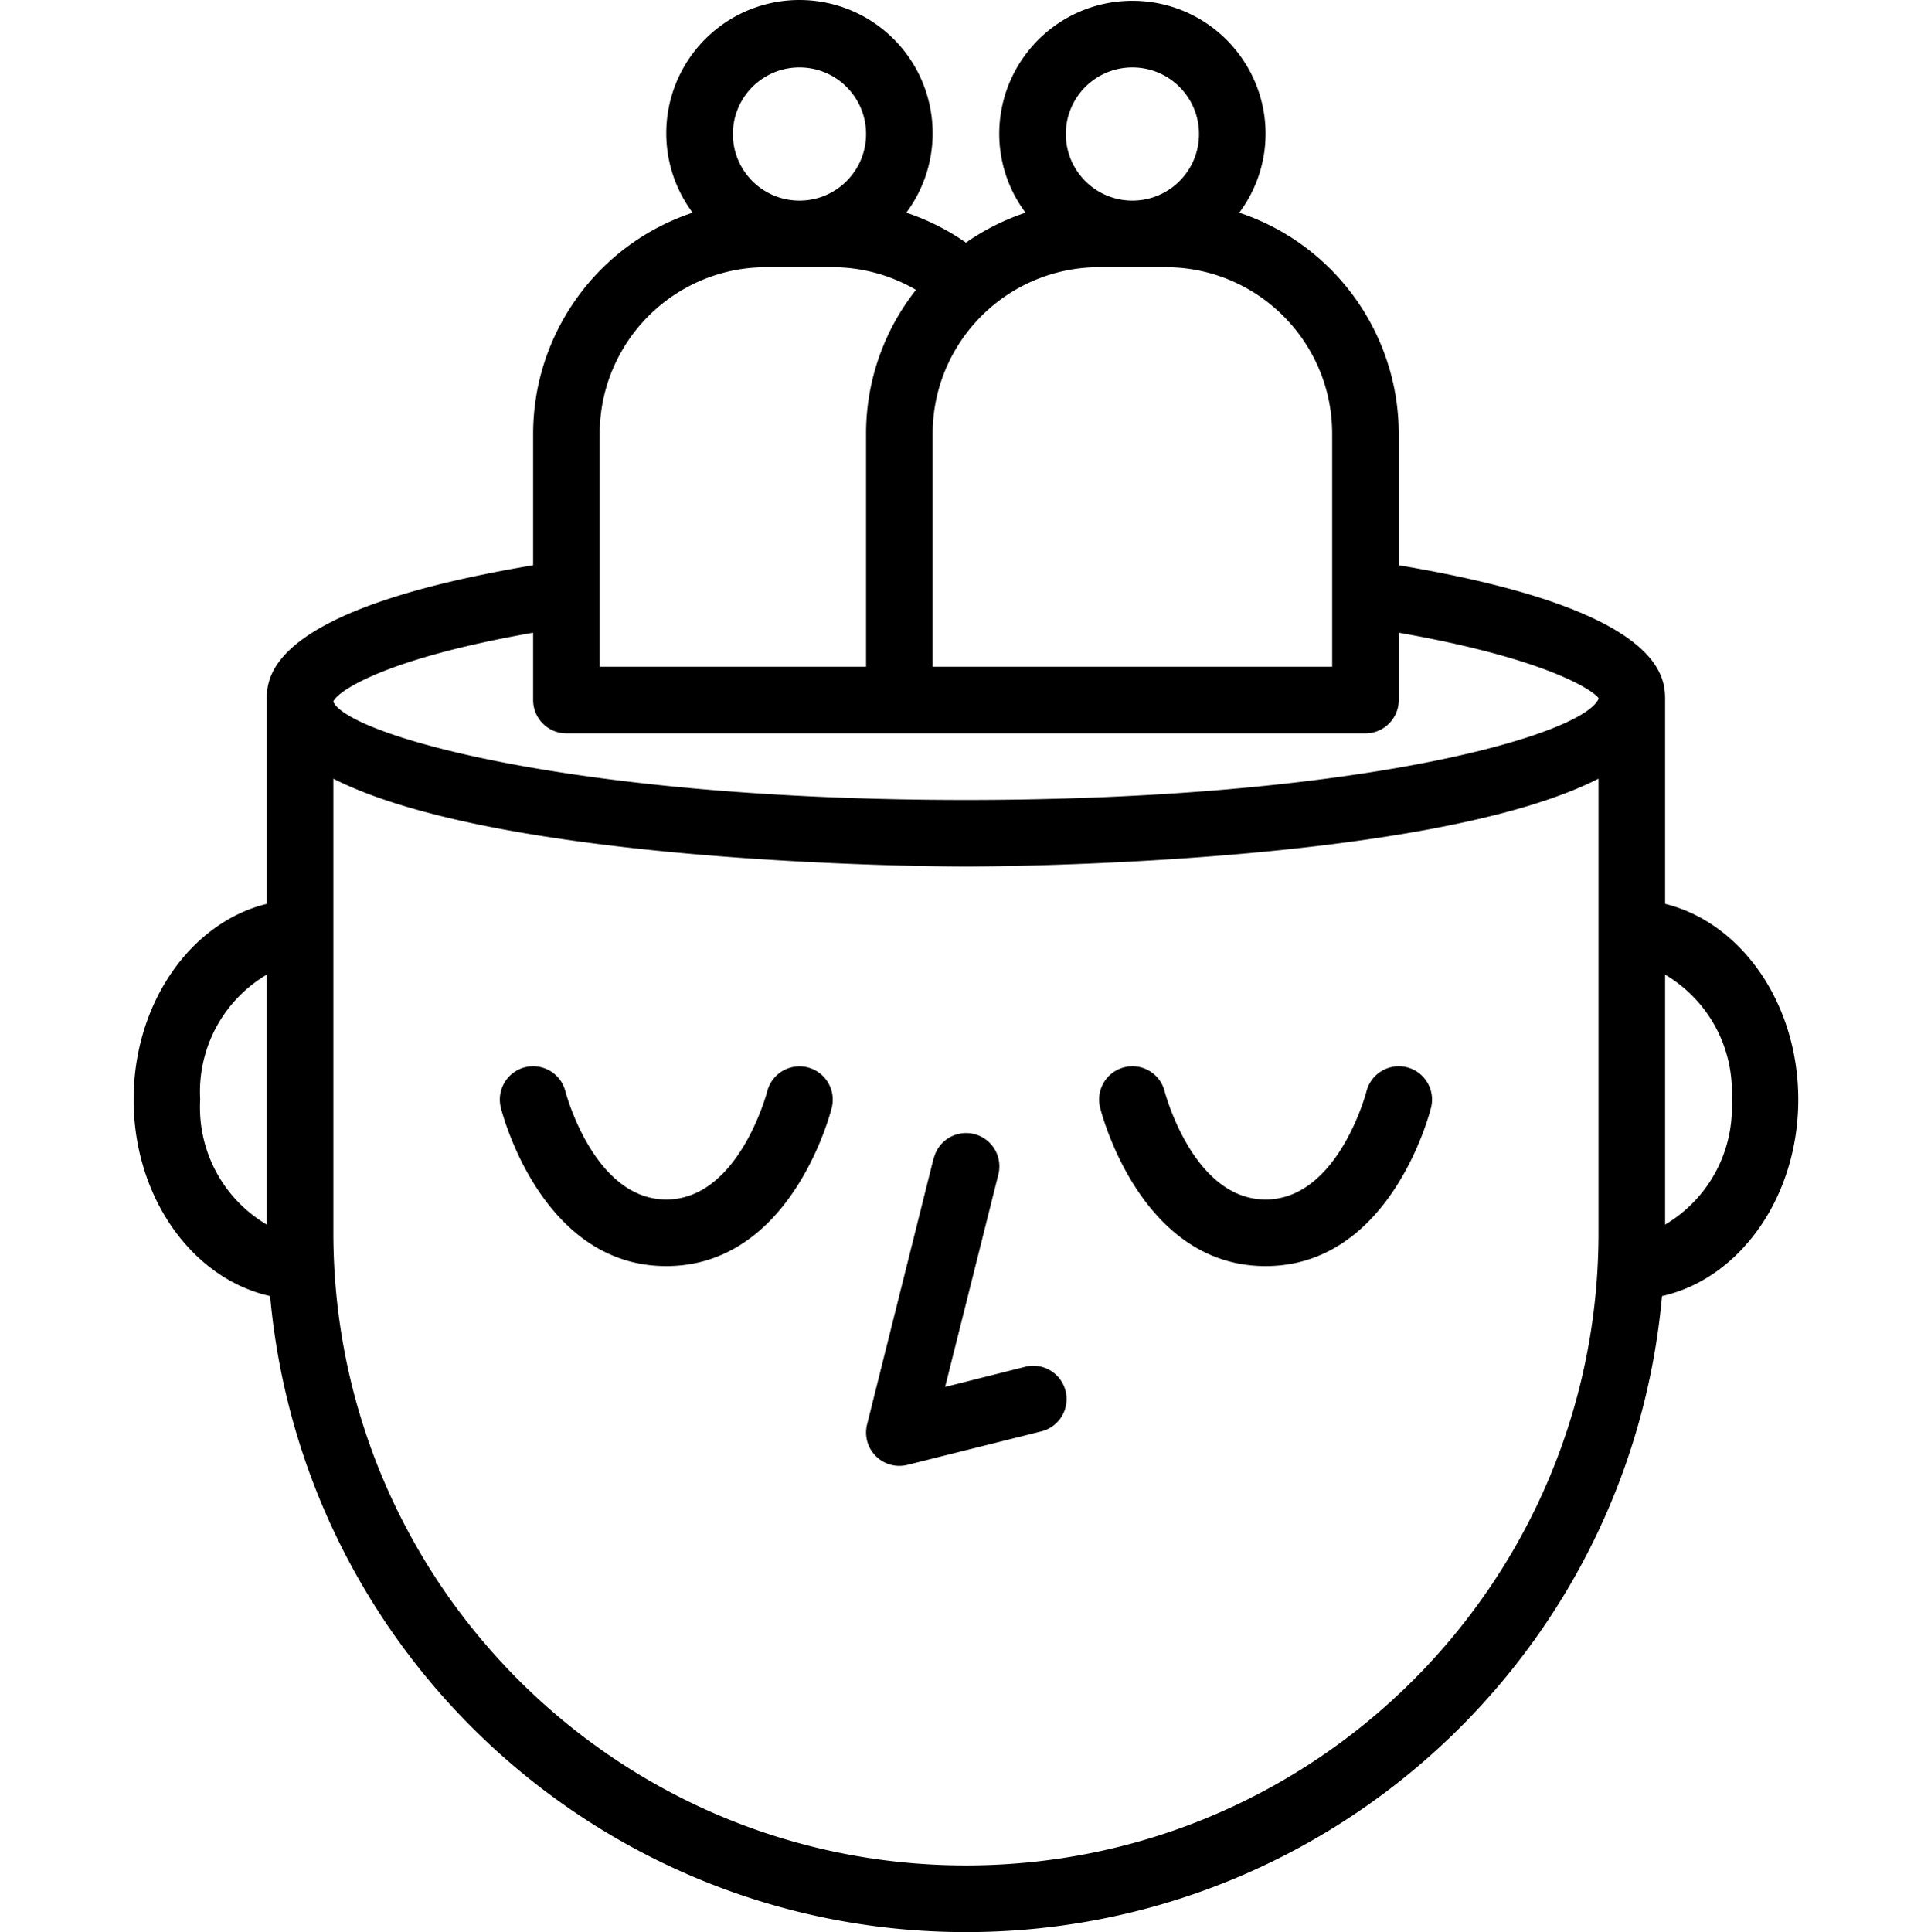<svg xmlns="http://www.w3.org/2000/svg" viewBox="-32 0 464
464.21">
<title>Empathy</title>
<path d="m192.344 278.258-16 64a8.006 8.006 0 0 0 2.105 7.59
8.001 8.001 0 0 0 7.59 2.105l32-8a8 8 0 1
0-3.871-15.52l-19.07 4.801 12.8-51.07a7.998 7.998 0 1
0-15.52-3.875zm-30.278-21.808a8.004 8.004 0 0 0-9.722
5.784c-.063.258-6.832 25.961-24.239 25.961-17.41
0-24.175-25.703-24.242-25.96-1.074-4.286-5.422-6.887-9.707-5.813a8.003
8.003 0 0 0-5.812 9.707c.386 1.562 9.855 38.066 39.761
38.066 29.903 0 39.375-36.504 39.758-38.066a7.997 7.997 0 0
0-5.797-9.68zm110.039 47.745c29.903 0 39.375-36.504
39.758-38.066a7.998 7.998 0 0 0-5.808-9.707 8.005 8.005 0 0
0-9.711 5.812c-.063.258-6.832 25.961-24.239 25.961-17.41
0-24.175-25.703-24.242-25.96-1.074-4.286-5.422-6.887-9.707-5.813a8.003
8.003 0 0 0-5.812 9.707c.386 1.562 9.855 38.066 39.761
38.066zm0 0"/><path d="M368.105
217.164v-48.969c0-5.465-.199-21.695-64-32.386v-31.614c-.039-24.093-15.464-45.468-38.32-53.097a31.713
31.713 0 0 0 6.32-18.903c0-17.675-14.328-32-32-32s-32
14.325-32 32a31.687 31.687 0 0 0 6.32 18.903 55.818 55.818 0
0 0-14.312 7.199 55.963 55.963 0 0 0-14.336-7.2c9.828-13.214
8.024-31.73-4.175-42.796-12.2-11.067-30.805-11.067-43 0-12.2
11.066-14.008 29.582-4.176 42.797-22.856 7.629-38.281
29.004-38.32 53.097v31.614c-63.801 10.691-64 26.921-64
32.386v48.97c-18.235 4.46-32 23.831-32 47.03 0 23.504 14.16
43.07 32.8 47.2 7.809 86.53 80.344 152.816 167.23
152.816s159.423-66.285 167.231-152.816c18.578-4.13
32.738-23.696 32.738-47.2
0-23.199-13.77-42.57-32-47.03zm-336 77.063a32.681 32.681 0 0
1-16-30.032 32.673 32.673 0 0 1 16-30.03zm208-278.032c8.836
0 16 7.164 16 16s-7.164 16-16 16c-8.835
0-16-7.164-16-16s7.165-16 16-16zm-48 88c.028-22.082
17.918-39.976 40-40h16c22.079.024 39.973 17.918 40
40v56h-96zm-32-88c8.836 0 16 7.164 16 16s-7.164 16-16
16c-8.835 0-16-7.164-16-16s7.165-16 16-16zm-48
88c.028-22.082 17.918-39.976 40-40h16a39.86 39.86 0 0 1 20
5.446 55.665 55.665 0 0 0-12 34.554v56h-64zm240 192c0
83.946-68.054 152-152 152-83.949
0-152-68.054-152-152V187.09c40.872 20.793 146.473 21.105 152
21.105 5.528 0 111.13-.312 152-21.105zm-152-104c-94.402
0-148.207-15.547-152-23.547v-.156c1.184-2.515 12.375-10.234
48-16.48v16.183a8 8 0 0 0 8 8h192a8 8 0 0 0 8-8v-16.183c36
6.308 47.079 14.086 48.055 15.797-3.535 8.754-57.36
24.386-152.055 24.386zm168 102.032v-60.063a32.673 32.673 0 0
1 16 30.031 32.681 32.681 0 0 1-16 30.032zm0 0"/></svg>
